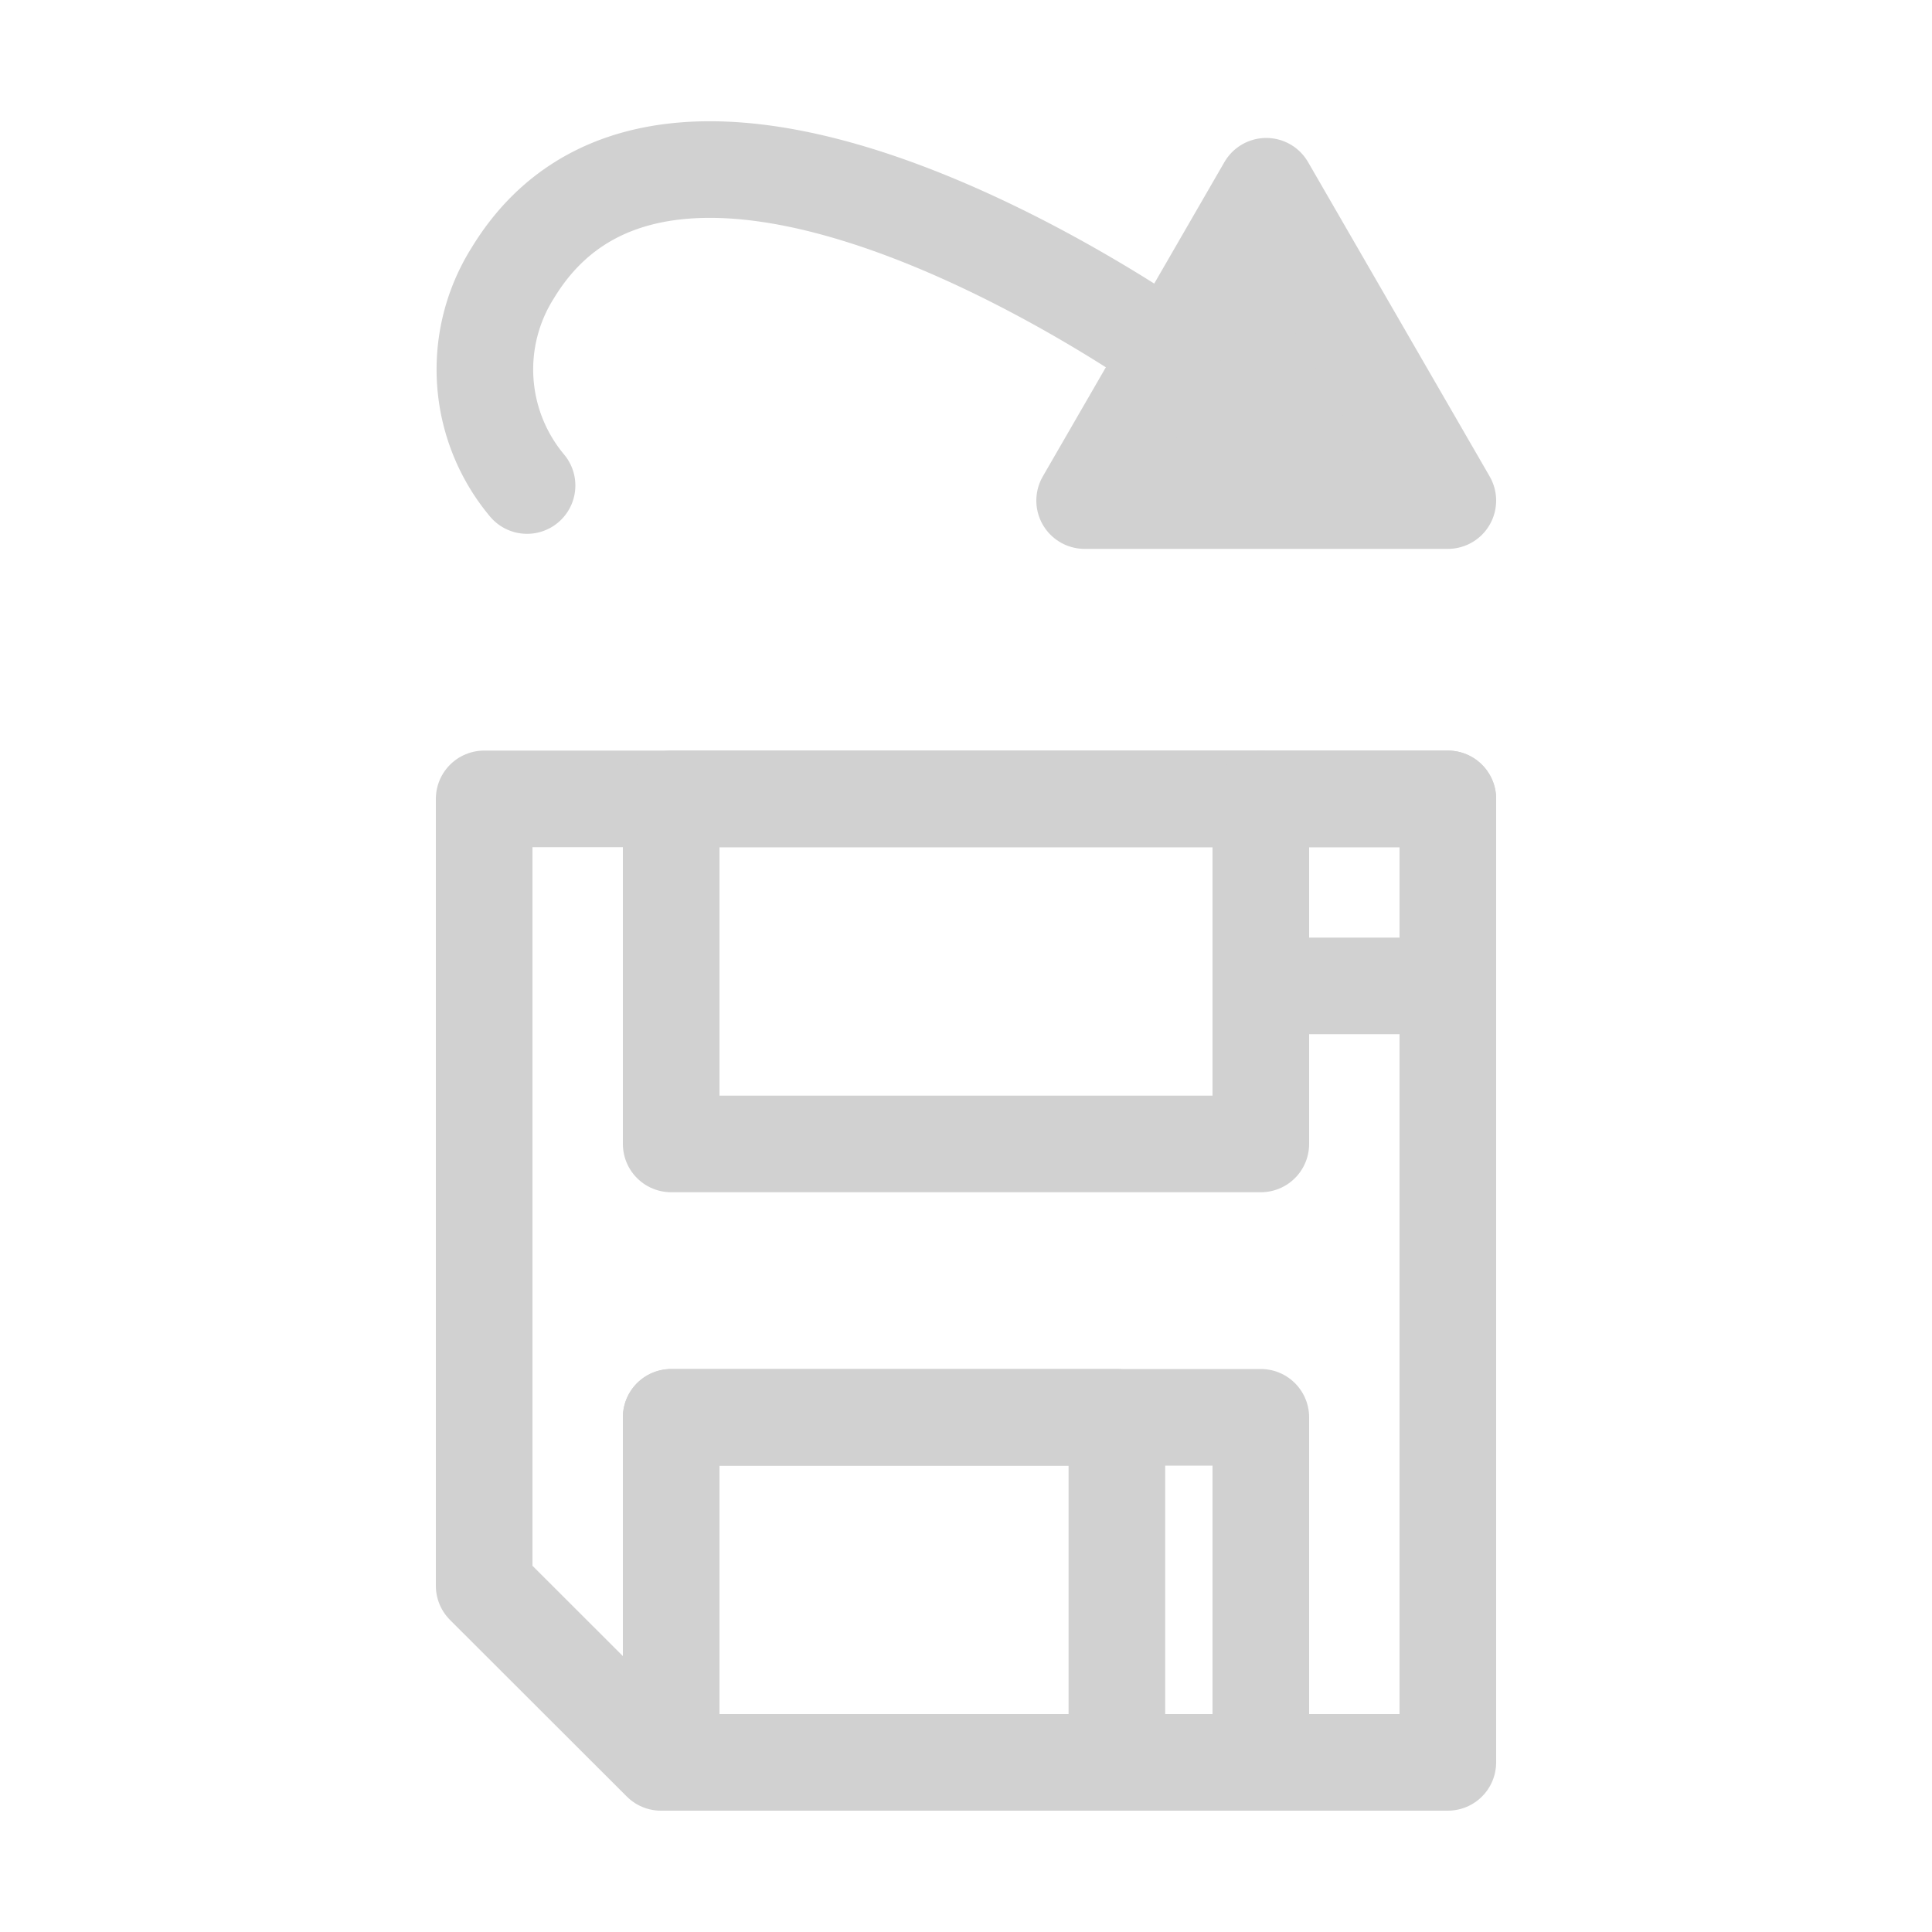 <svg id="Warstwa_1" data-name="Warstwa 1" xmlns="http://www.w3.org/2000/svg" viewBox="0 0 100 100"><defs><style>.cls-1{fill:none;}.cls-1,.cls-2{stroke:#d1d1d1;stroke-linecap:round;stroke-linejoin:round;stroke-width:5px;}.cls-2{fill:#d1d1d1;}</style></defs><path class="cls-1" d="M25.06,41.35V82.08l9.15,9.14H74.94V41.35Z"/><rect class="cls-1" x="34.74" y="41.35" width="30.52" height="17.86"/><rect class="cls-1" x="34.74" y="73.36" width="30.52" height="17.86"/><rect class="cls-1" x="65.26" y="41.35" width="9.68" height="9.68"/><rect class="cls-1" x="34.74" y="73.36" width="23.07" height="17.86"/><polygon class="cls-2" points="65.54 9.64 74.94 25.91 56.14 25.91 65.54 9.64"/><path class="cls-1" d="M60.7,18.31S35.12,0,26.54,14.13a9.36,9.36,0,0,0,.74,11"/></svg>